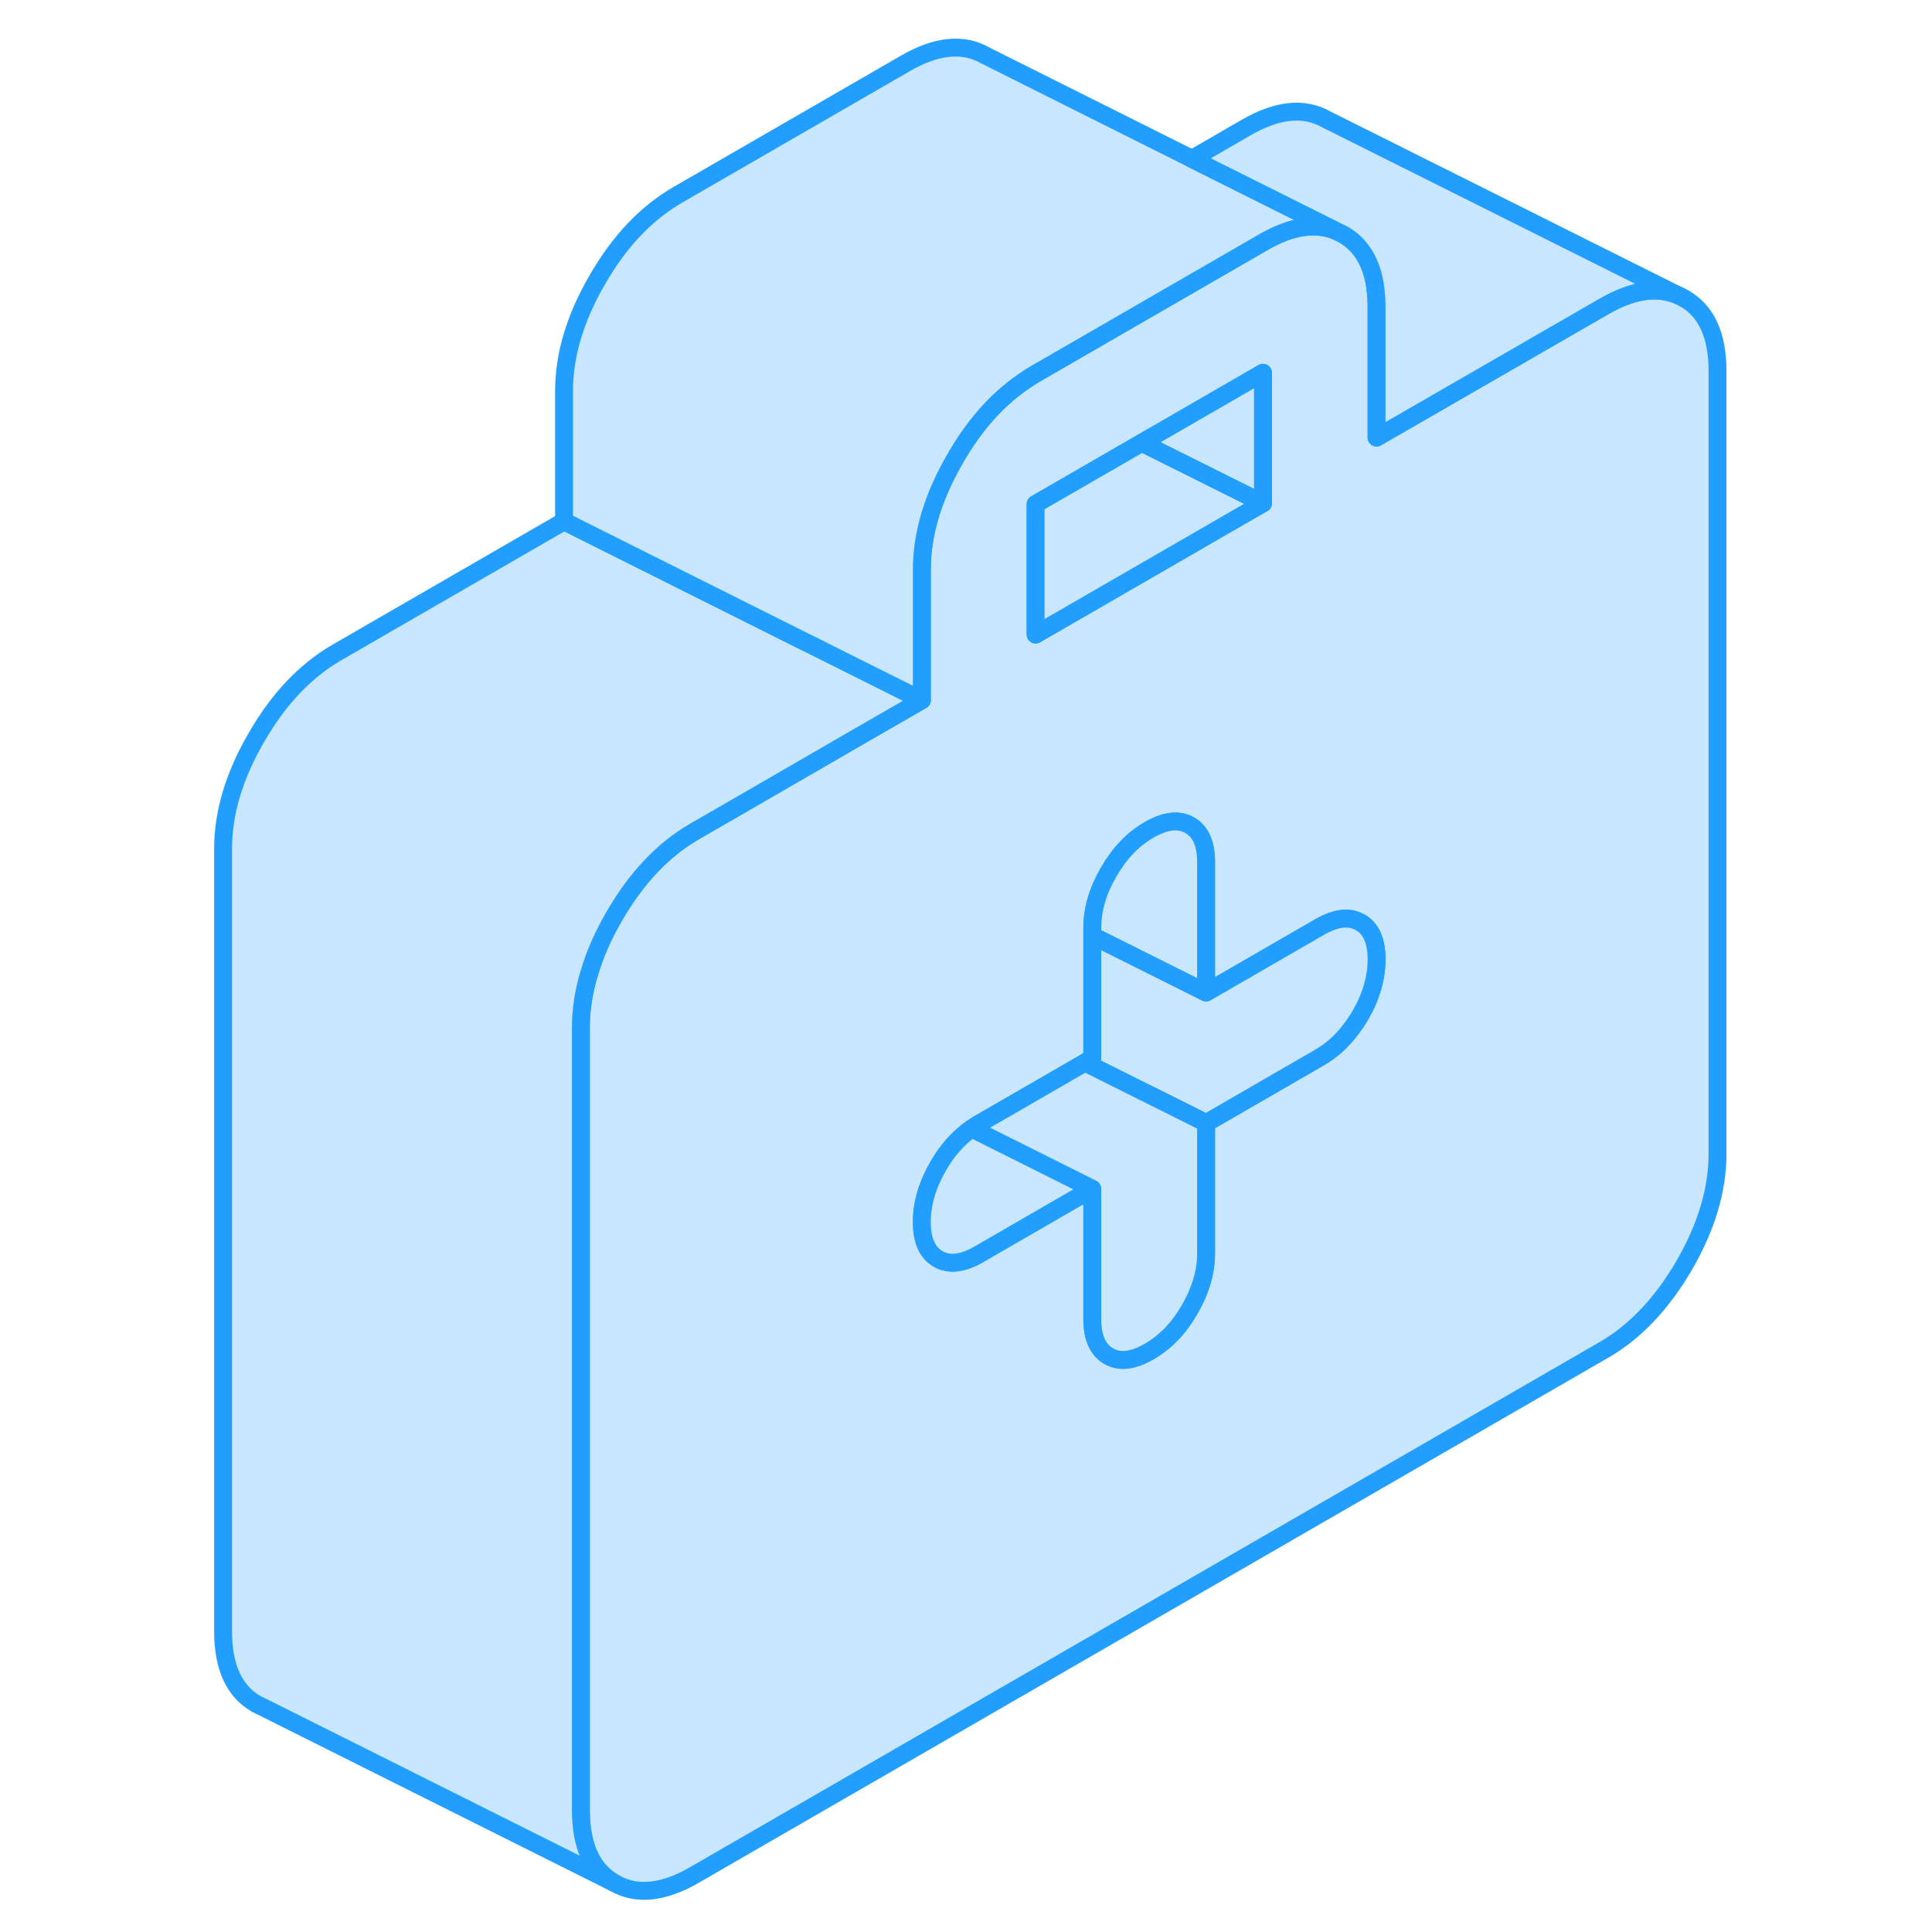 <svg viewBox="0 0 89 108" fill="#c8e7ff" xmlns="http://www.w3.org/2000/svg" height="48" width="48" stroke-width="1px" stroke-linecap="round" stroke-linejoin="round"><path d="M84.651 16.68C83.401 15.97 81.911 16.12 80.161 17.13L67.451 24.46V17.17C67.451 15.75 67.141 14.66 66.511 13.89C66.261 13.57 65.941 13.31 65.581 13.1L65.191 12.91C64.031 12.43 62.661 12.64 61.101 13.55L48.391 20.89C48.131 21.04 47.871 21.21 47.621 21.39C46.191 22.39 44.951 23.79 43.901 25.62C42.651 27.77 42.031 29.84 42.031 31.85V39.14L37.921 41.51L31.561 45.19L29.321 46.48C27.581 47.49 26.081 49.06 24.841 51.21C24.201 52.31 23.731 53.38 23.431 54.44C23.421 54.45 23.421 54.46 23.421 54.46C23.121 55.47 22.971 56.46 22.971 57.44V101.19C22.971 103.19 23.591 104.55 24.841 105.26C26.081 105.97 27.581 105.82 29.321 104.81L80.161 75.46C81.911 74.45 83.401 72.87 84.651 70.73C85.891 68.58 86.511 66.51 86.511 64.5V20.75C86.511 18.74 85.891 17.39 84.651 16.68ZM48.391 28.18L54.331 24.75L61.101 20.84V28.13L48.391 35.47V28.18ZM66.541 56.76C66.391 57.02 66.231 57.25 66.061 57.48C65.551 58.17 64.951 58.72 64.271 59.11L57.921 62.78V70.07C57.921 71.1 57.611 72.15 57.001 73.2C56.401 74.25 55.641 75.03 54.741 75.55C53.841 76.07 53.091 76.16 52.481 75.81C51.871 75.46 51.561 74.77 51.561 73.74V66.45L45.211 70.12C44.311 70.64 43.551 70.72 42.951 70.38C42.341 70.03 42.031 69.34 42.031 68.31C42.031 67.28 42.341 66.23 42.951 65.18C43.461 64.29 44.091 63.59 44.821 63.08C44.951 62.99 45.081 62.91 45.211 62.83L51.151 59.4L51.561 59.16V51.87C51.561 50.83 51.871 49.79 52.481 48.74C53.091 47.69 53.841 46.9 54.741 46.39C55.641 45.87 56.401 45.78 57.001 46.13C57.611 46.47 57.921 47.16 57.921 48.2V55.49L64.271 51.82C65.161 51.31 65.911 51.21 66.511 51.55C66.521 51.55 66.531 51.55 66.541 51.56C67.151 51.91 67.451 52.6 67.451 53.63C67.451 54.66 67.151 55.71 66.541 56.76Z" stroke="#229EFF" stroke-linejoin="round"/><path d="M51.561 66.45L45.211 70.12C44.311 70.64 43.551 70.72 42.951 70.38C42.341 70.03 42.031 69.34 42.031 68.31C42.031 67.28 42.341 66.23 42.951 65.18C43.461 64.29 44.091 63.59 44.821 63.08L51.561 66.45Z" stroke="#229EFF" stroke-linejoin="round"/><path d="M57.92 48.2V55.49L51.56 52.31V51.87C51.56 50.83 51.87 49.79 52.48 48.74C53.09 47.69 53.84 46.9 54.74 46.39C55.641 45.87 56.401 45.78 57.001 46.13C57.611 46.47 57.92 47.16 57.92 48.2Z" stroke="#229EFF" stroke-linejoin="round"/><path d="M67.45 53.63C67.45 54.66 67.15 55.71 66.54 56.76C66.39 57.02 66.23 57.25 66.06 57.48C65.55 58.17 64.95 58.72 64.27 59.11L57.92 62.78L51.15 59.4L51.56 59.16V52.31L57.92 55.49L64.27 51.82C65.16 51.31 65.91 51.21 66.51 51.55C66.52 51.55 66.53 51.55 66.54 51.56C67.15 51.91 67.45 52.6 67.45 53.63Z" stroke="#229EFF" stroke-linejoin="round"/><path d="M57.92 62.78V70.07C57.92 71.1 57.61 72.15 57 73.2C56.4 74.25 55.64 75.03 54.74 75.55C53.84 76.07 53.09 76.16 52.48 75.81C51.87 75.46 51.56 74.77 51.56 73.74V66.45L44.82 63.08C44.95 62.99 45.08 62.91 45.21 62.83L51.15 59.4L57.92 62.78Z" stroke="#229EFF" stroke-linejoin="round"/><path d="M61.101 28.13L48.391 35.47V28.18L54.331 24.75L61.101 28.13Z" stroke="#229EFF" stroke-linejoin="round"/><path d="M61.101 20.84V28.13L54.331 24.75L61.101 20.84Z" stroke="#229EFF" stroke-linejoin="round"/><path d="M42.031 39.14L37.921 41.51L31.561 45.19L29.321 46.48C27.581 47.49 26.081 49.06 24.841 51.21C24.201 52.31 23.731 53.38 23.431 54.44C23.421 54.45 23.421 54.46 23.421 54.46C23.121 55.47 22.971 56.46 22.971 57.44V101.19C22.971 103.19 23.591 104.55 24.841 105.26L5.231 95.45L4.841 95.26C3.591 94.55 2.971 93.19 2.971 91.19V47.44C2.971 45.43 3.591 43.36 4.841 41.21C6.081 39.06 7.581 37.49 9.321 36.48L22.031 29.14L35.721 35.99H35.731L37.721 36.98L42.031 39.14Z" stroke="#229EFF" stroke-linejoin="round"/><path d="M65.191 12.91C64.031 12.43 62.661 12.64 61.101 13.55L48.391 20.89C48.131 21.04 47.871 21.21 47.621 21.39C46.191 22.39 44.951 23.79 43.901 25.62C42.651 27.77 42.031 29.84 42.031 31.85V39.14L37.721 36.99L35.731 35.99H35.721L22.031 29.14V21.85C22.031 19.84 22.651 17.77 23.901 15.62C25.141 13.47 26.641 11.9 28.391 10.89L41.101 3.55C42.841 2.54 44.341 2.39 45.581 3.1L57.131 8.88L65.191 12.91Z" stroke="#229EFF" stroke-linejoin="round"/><path d="M84.651 16.68C83.401 15.97 81.911 16.12 80.161 17.13L67.451 24.46V17.17C67.451 15.75 67.141 14.66 66.511 13.89C66.261 13.57 65.941 13.31 65.581 13.1L65.191 12.91L57.131 8.88L60.161 7.13C61.911 6.12 63.401 5.97 64.651 6.68L84.651 16.68Z" stroke="#229EFF" stroke-linejoin="round"/></svg>
